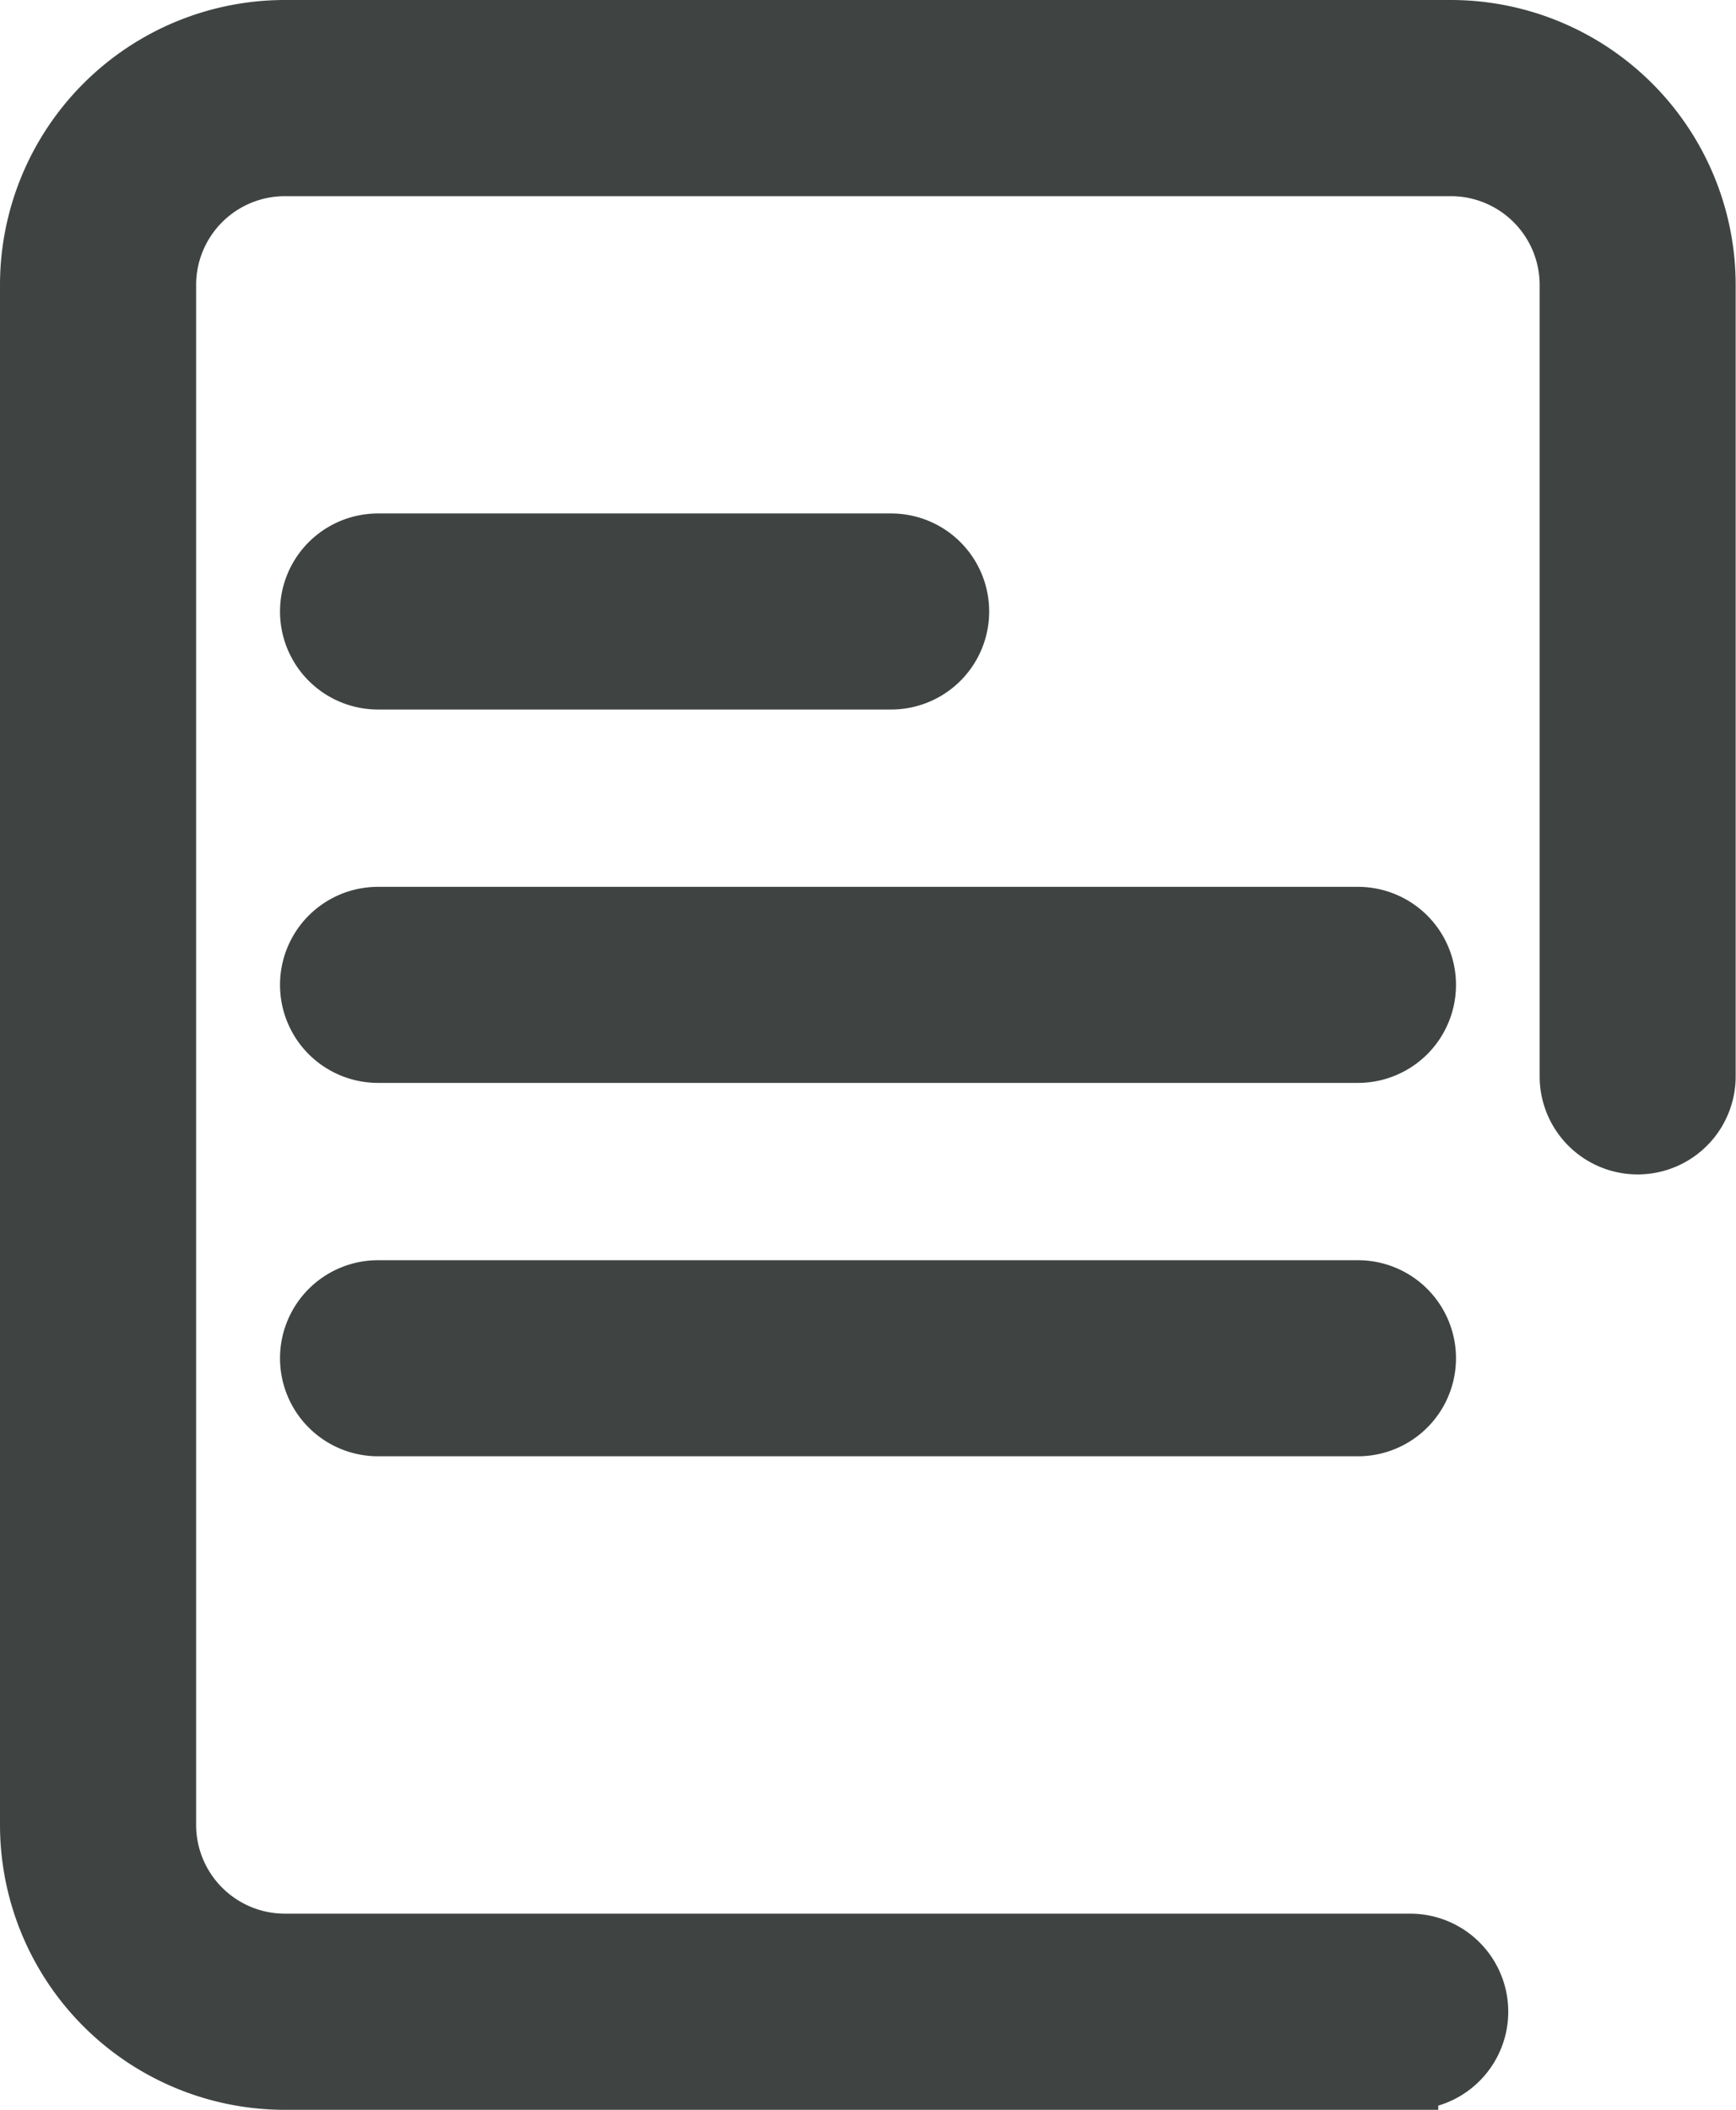 <svg xmlns="http://www.w3.org/2000/svg" width="15.481" height="18.811" viewBox="0 0 15.481 18.811">
  <g id="_2311985" data-name="2311985" transform="translate(0.25 0.25)">
    <path id="Trazado_2428" data-name="Trazado 2428" d="M12.326,18.311H2.289A2.291,2.291,0,0,1,0,16.022V2.289A2.291,2.291,0,0,1,2.289,0h10.4a2.291,2.291,0,0,1,2.289,2.289V9.347a.624.624,0,0,1-1.248,0V2.289a1.042,1.042,0,0,0-1.04-1.04H2.289a1.042,1.042,0,0,0-1.04,1.04V16.022a1.042,1.042,0,0,0,1.04,1.04H12.326a.624.624,0,0,1,0,1.248Z" fill="#3f4443" stroke="#3f4443" stroke-width="0.5"/>
    <path id="Trazado_2429" data-name="Trazado 2429" d="M12.363,14.748H3.624a.624.624,0,1,1,0-1.248h8.739a.624.624,0,1,1,0,1.248Z" transform="translate(-0.503 -2.264)" fill="#3f4443" stroke="#3f4443" stroke-width="0.5"/>
    <path id="Trazado_2430" data-name="Trazado 2430" d="M12.363,10.748H3.624a.624.624,0,1,1,0-1.248h8.739a.624.624,0,1,1,0,1.248Z" transform="translate(-0.503 -1.593)" fill="#3f4443" stroke="#3f4443" stroke-width="0.5"/>
    <path id="Trazado_2431" data-name="Trazado 2431" d="M8.2,6.748H3.624a.624.624,0,0,1,0-1.248H8.2a.624.624,0,0,1,0,1.248Z" transform="translate(-0.503 -0.922)" fill="#3f4443" stroke="#3f4443" stroke-width="0.5"/>
  </g>
</svg>
